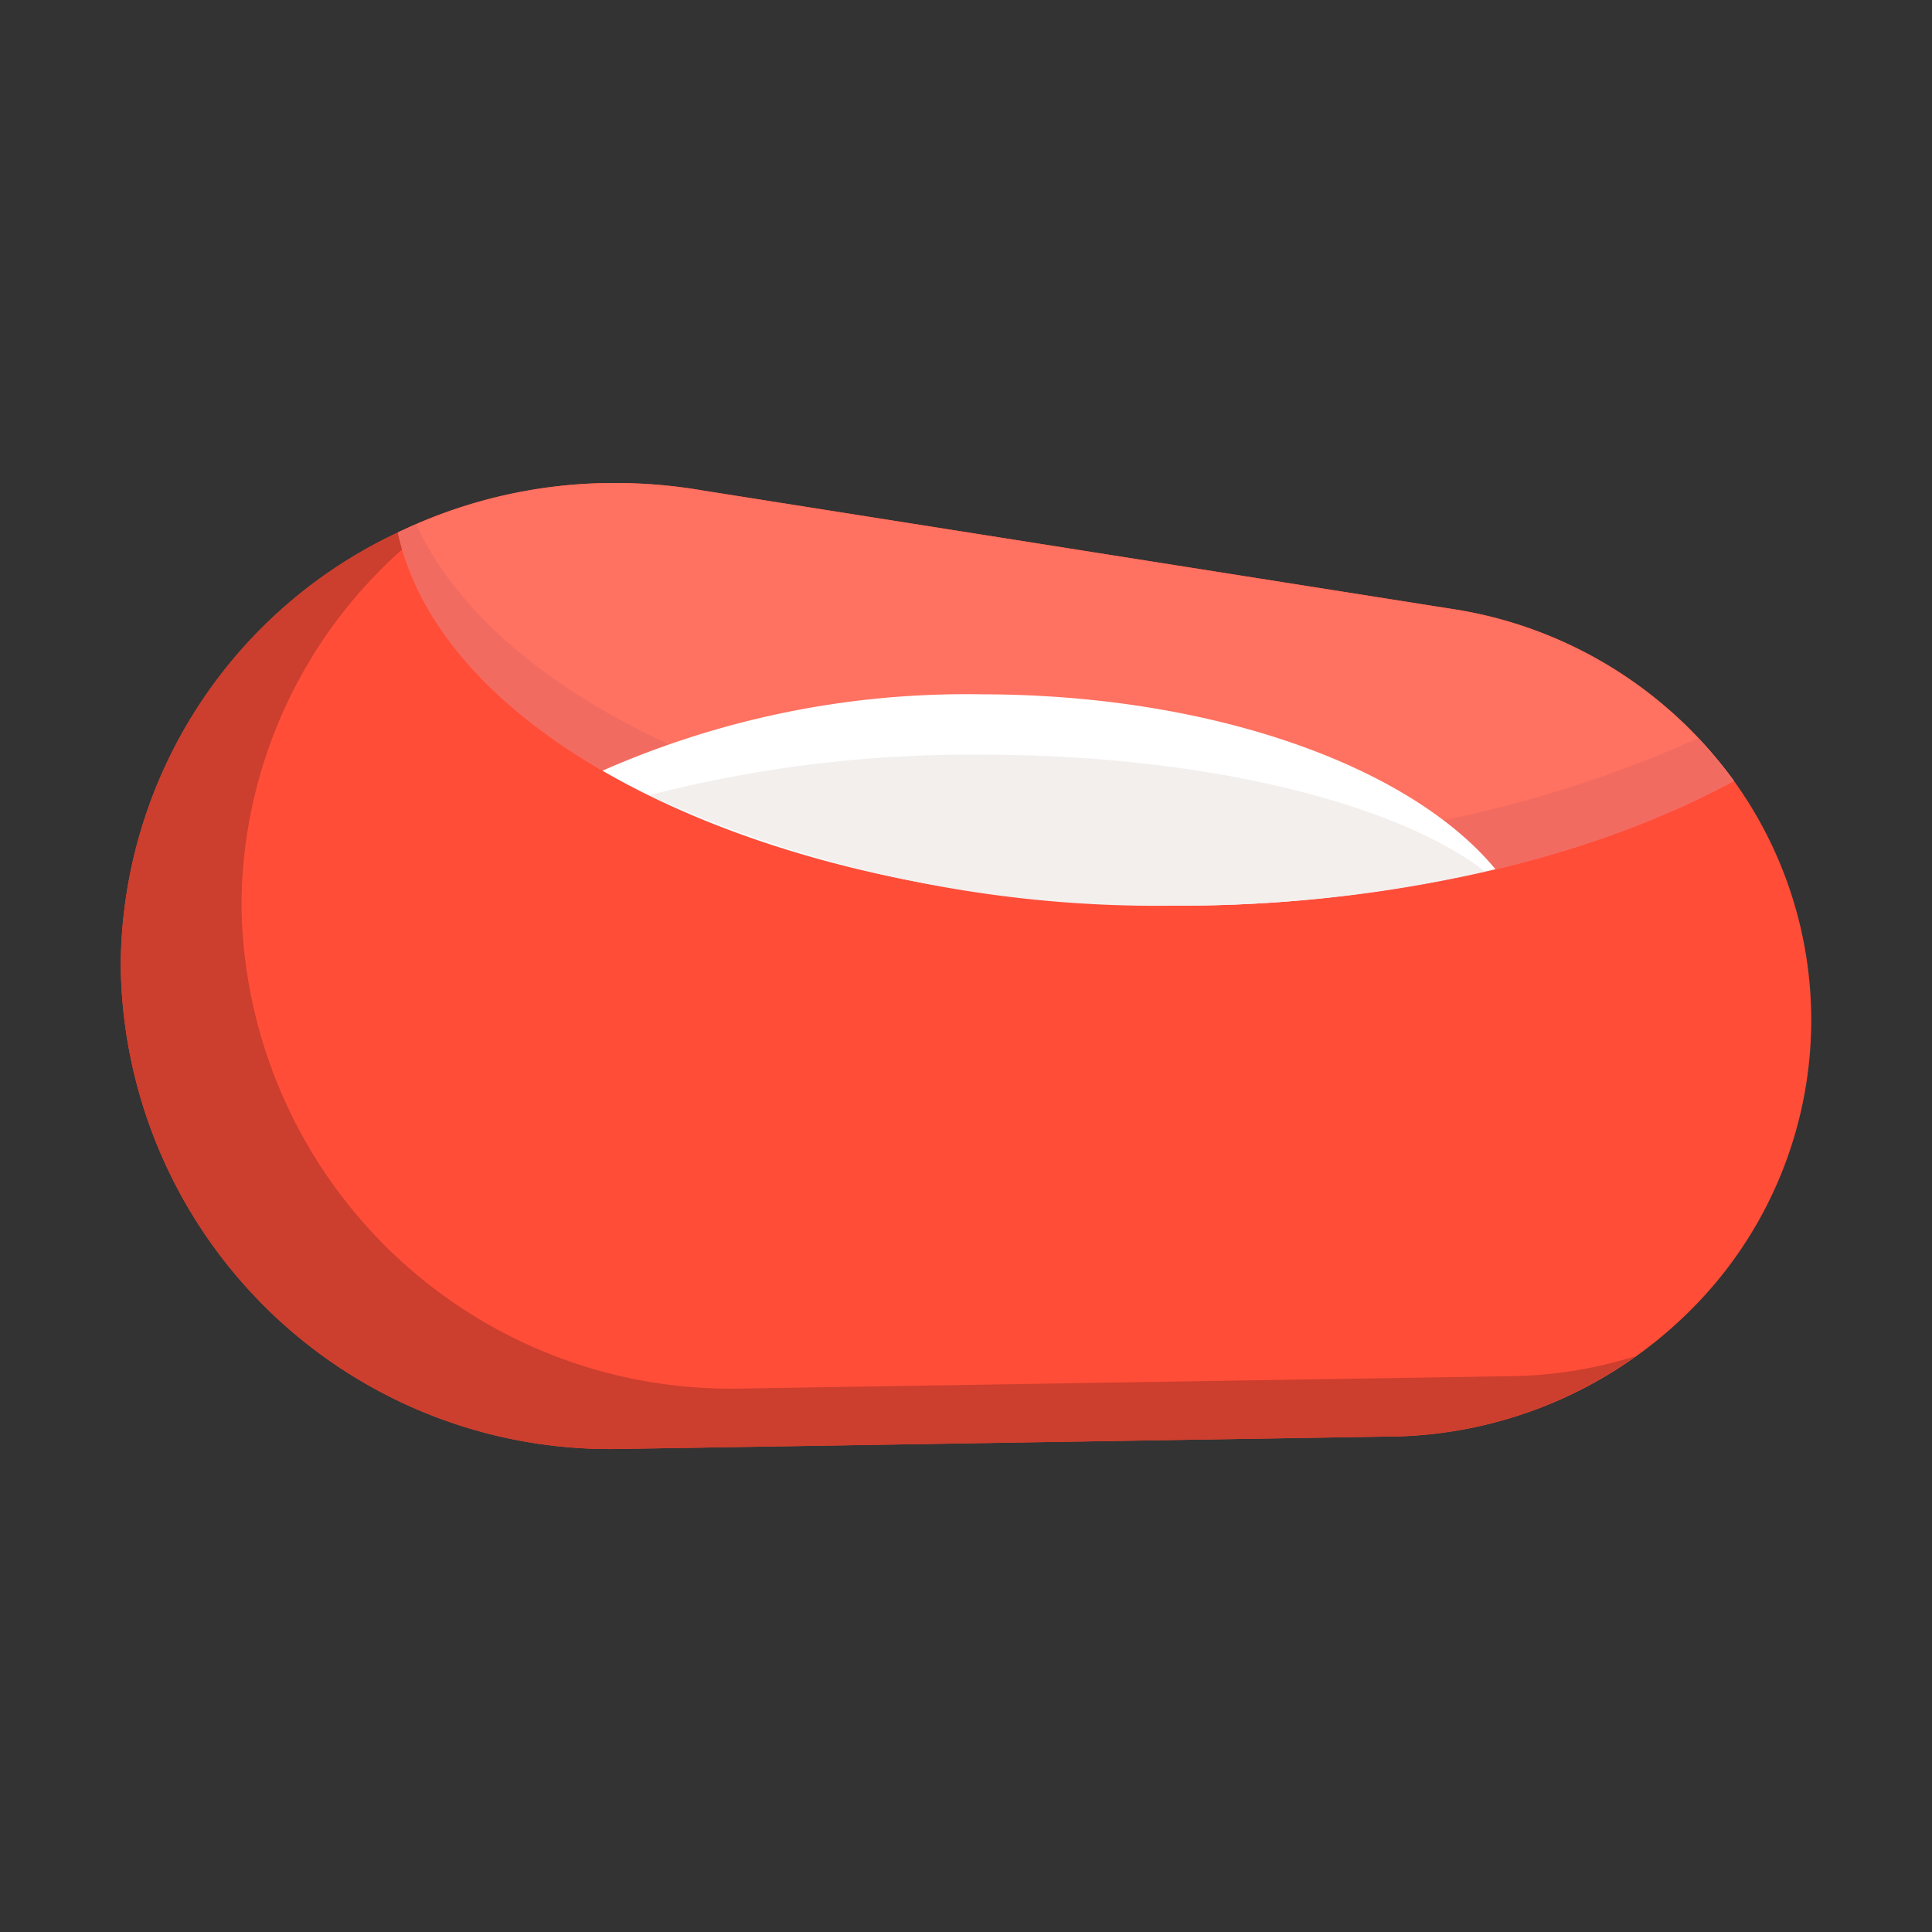 <?xml version="1.0" ?><svg id="flat" viewBox="0 0 64 64" xmlns="http://www.w3.org/2000/svg"><rect x="0" y="0" width="64" height="64" fill="#333333" stroke="none"/><defs><style>.cls-1{fill:#ff4d38;}.cls-2{fill:#cc3e2d;}.cls-3{fill:#ff7160;}.cls-4{fill:#f26b61;}.cls-5{fill:#fff;}.cls-6{fill:#f3efed;}</style></defs><title/><path class="cls-1" d="M60,33.79a13.566,13.566,0,0,1-4.15,9.76,14.298,14.298,0,0,1-10,4.04L20.41,48A16.202,16.202,0,0,1,4,32a15.925,15.925,0,0,1,9.18-14.36A16.422,16.422,0,0,1,20.37,16a17.105,17.105,0,0,1,2.92.25l25.05,3.96a14.168,14.168,0,0,1,9.1,5.66A13.563,13.563,0,0,1,60,33.79Z"/><path class="cls-2" d="M49.85,45.59,24.41,46A16.202,16.202,0,0,1,8,30a15.814,15.814,0,0,1,7.014-13.107A16.129,16.129,0,0,0,13.18,17.64,15.925,15.925,0,0,0,4,32,16.202,16.202,0,0,0,20.41,48l25.44-.41a14.3,14.3,0,0,0,8.328-2.665A14.425,14.425,0,0,1,49.85,45.59Z"/><path class="cls-3" d="M57.44,25.87C52.74,28.42,46.21,30,39,30c-13.33,0-24.31-5.4-25.82-12.36A16.422,16.422,0,0,1,20.37,16a17.105,17.105,0,0,1,2.92.25l25.05,3.96A14.168,14.168,0,0,1,57.44,25.87Z"/><path class="cls-4" d="M39,28c-12.19,0-22.392-4.521-25.206-10.617-.203.089-.415.16-.615.257C14.69,24.6,25.67,30,39,30c7.21,0,13.74-1.58,18.44-4.13a13.981,13.981,0,0,0-1.189-1.414A40.631,40.631,0,0,1,39,28Z"/><path class="cls-5" d="M19.96,25.53C24.706,28.279,31.477,30,39,30a45.516,45.516,0,0,0,10.538-1.207C46.725,25.388,40.156,23,32.5,23A29.839,29.839,0,0,0,19.96,25.53Z"/><path class="cls-6" d="M32.5,25a42.593,42.593,0,0,0-10.993,1.341A40.413,40.413,0,0,0,39,30a45.584,45.584,0,0,0,10.19-1.135C46.213,26.581,39.864,25,32.5,25Z"/></svg>